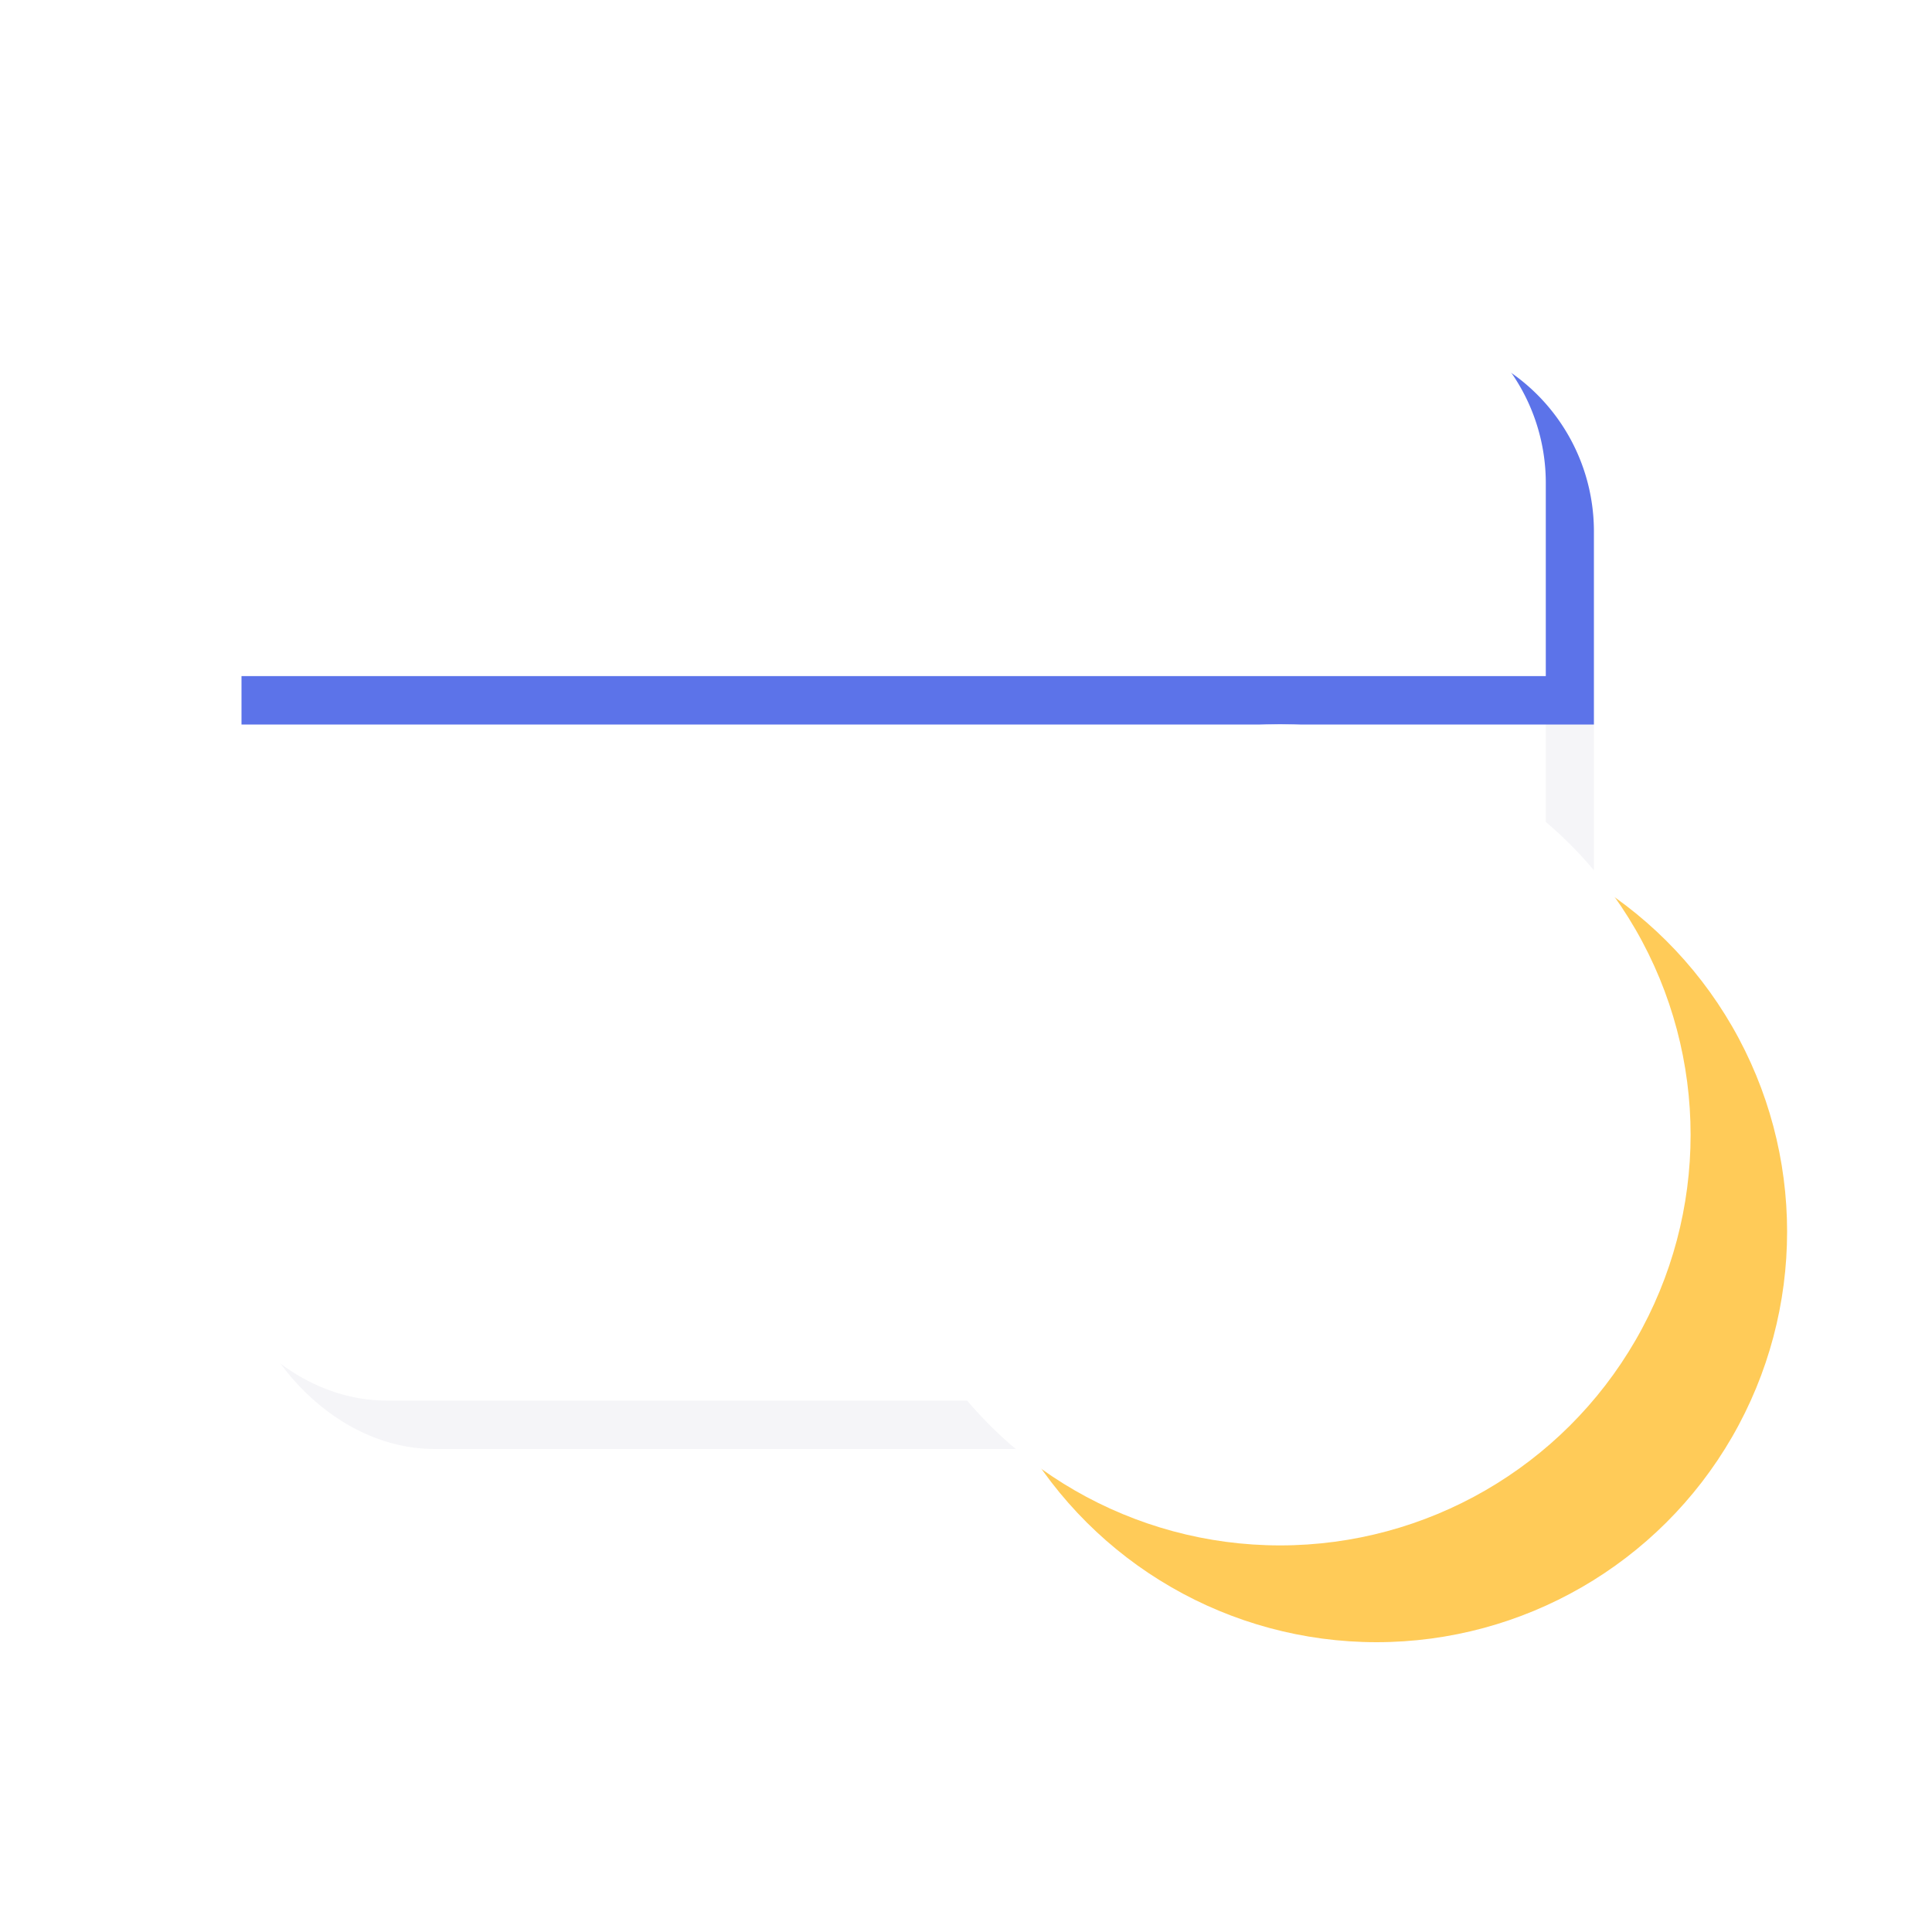 <svg xmlns="http://www.w3.org/2000/svg" xmlns:xlink="http://www.w3.org/1999/xlink" width="40" height="40" viewBox="0 0 40 40"><defs><filter id="a"><feOffset dx="-1" dy="-1" input="SourceAlpha"/><feGaussianBlur stdDeviation="2" result="b"/><feFlood flood-opacity="0.161" result="c"/><feComposite operator="out" in="SourceGraphic" in2="b"/><feComposite operator="in" in="c"/><feComposite operator="in" in2="SourceGraphic"/></filter><filter id="d"><feOffset dx="-1" dy="-1" input="SourceAlpha"/><feGaussianBlur stdDeviation="1" result="e"/><feFlood flood-color="#4b5db4" result="f"/><feComposite operator="out" in="SourceGraphic" in2="e"/><feComposite operator="in" in="f"/><feComposite operator="in" in2="SourceGraphic"/></filter><filter id="g" x="20" y="17" width="17" height="17" filterUnits="userSpaceOnUse"><feOffset dx="-2" dy="-2" input="SourceAlpha"/><feGaussianBlur stdDeviation="1" result="h"/><feFlood flood-color="#eba120" flood-opacity="0.502" result="i"/><feComposite operator="out" in="SourceGraphic" in2="h"/><feComposite operator="in" in="i"/><feComposite operator="in" in2="SourceGraphic"/></filter></defs><g transform="translate(-38 -20)"><rect width="40" height="40" transform="translate(38 20)" fill="#ff4646" opacity="0"/><g transform="translate(-1)"><g transform="translate(38.954 19.918)"><g data-type="innerShadowGroup"><rect width="28" height="23" rx="4" transform="translate(5.046 7.082)" fill="#f5f5f8"/><g transform="matrix(1, 0, 0, 1, 0.05, 0.08)" filter="url(#a)"><rect width="28" height="23" rx="4" transform="translate(5 7)" fill="#fff"/></g></g><g data-type="innerShadowGroup"><path d="M4,0H24a4,4,0,0,1,4,4V8a0,0,0,0,1,0,0H0A0,0,0,0,1,0,8V4A4,4,0,0,1,4,0Z" transform="translate(5.046 7.082)" fill="#5c73e9"/><g transform="matrix(1, 0, 0, 1, 0.05, 0.08)" filter="url(#d)"><path d="M4,0H24a4,4,0,0,1,4,4V8a0,0,0,0,1,0,0H0A0,0,0,0,1,0,8V4A4,4,0,0,1,4,0Z" transform="translate(5 7)" fill="#fff"/></g></g></g><g transform="translate(-0.928 4.156)"><g data-type="innerShadowGroup"><circle cx="8.5" cy="8.5" r="8.5" transform="translate(76.928 32.844) rotate(90)" fill="#ffcb58"/><g transform="matrix(1, 0, 0, 1, 39.93, 15.84)" filter="url(#g)"><circle cx="8.5" cy="8.5" r="8.5" transform="translate(37 17) rotate(90)" fill="#fff"/></g></g><path d="M67.928,36.164v4.647h3.906" transform="translate(0.5 0.884)" fill="none" stroke="#fff" stroke-linecap="round" stroke-linejoin="round" stroke-width="1.5"/></g></g></g></svg>